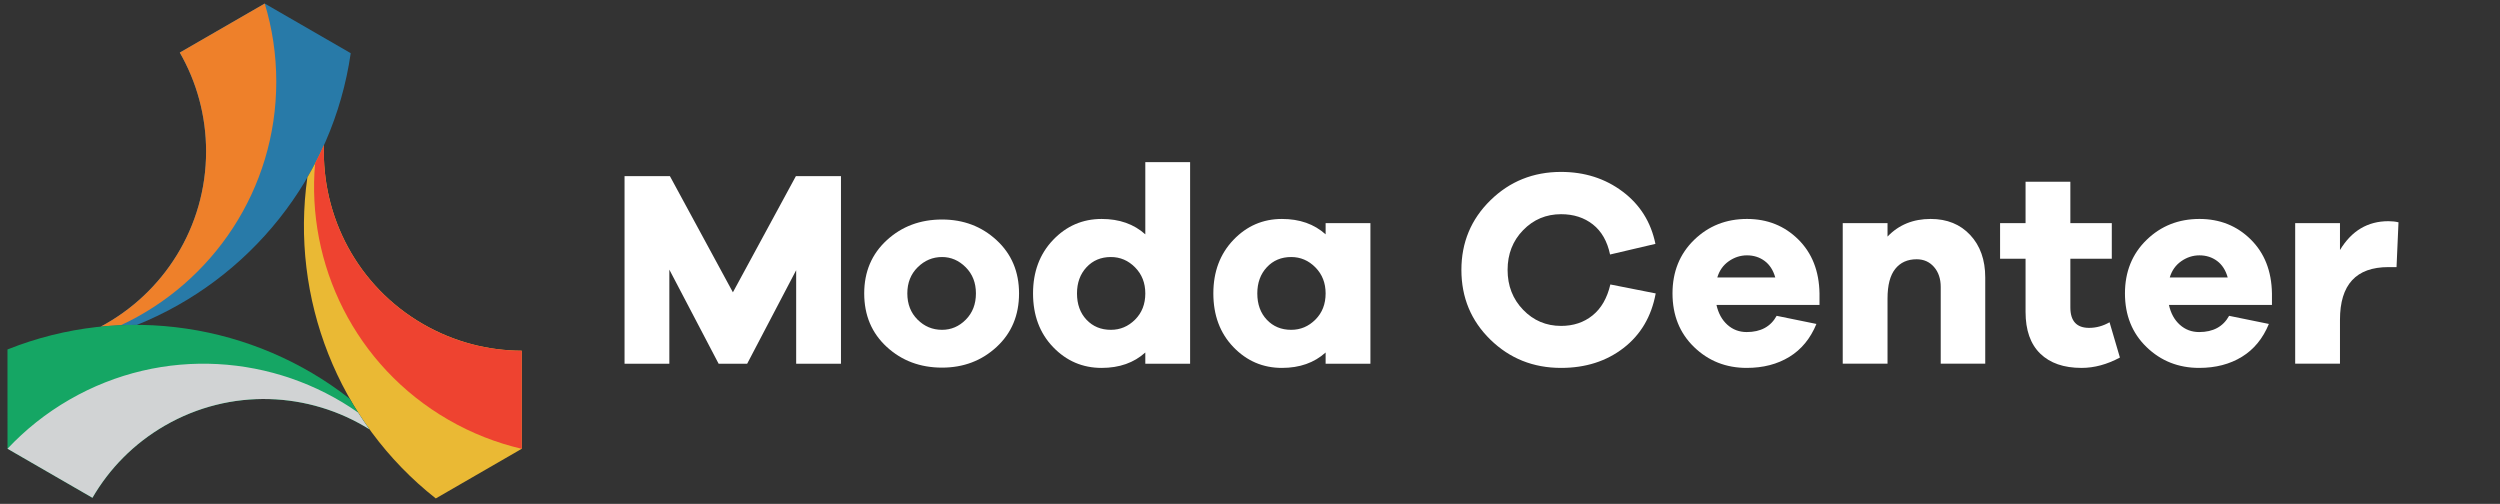 <?xml version="1.0" encoding="UTF-8" standalone="no"?>
<!DOCTYPE svg PUBLIC "-//W3C//DTD SVG 1.1//EN" "http://www.w3.org/Graphics/SVG/1.1/DTD/svg11.dtd">
<svg width="100%" height="100%" viewBox="0 0 6331 1276" version="1.1" xmlns="http://www.w3.org/2000/svg" xmlns:xlink="http://www.w3.org/1999/xlink" xml:space="preserve" xmlns:serif="http://www.serif.com/" style="fill-rule:evenodd;clip-rule:evenodd;stroke-linejoin:round;stroke-miterlimit:2;">
    <rect x="0" y="0" width="6331" height="1276" fill="#333333" stroke="none"/>
    <g transform="matrix(11.582,0,0,11.582,2129.67,446.003)">
        <path d="M0,41.016L-9.795,41.016L-9.795,20.569L-20.508,41.016L-26.752,41.016L-37.526,20.447L-37.526,41.016L-47.321,41.016L-47.321,0L-37.404,0L-23.63,25.406L-9.855,0L0,0L0,41.016Z" style="fill:rgb(255,255,255);fill-rule:nonzero;"/>
    </g>
    <g transform="matrix(11.582,0,0,11.582,2445.91,677.486)">
        <path d="M0,11.387C1.469,9.897 2.204,7.99 2.204,5.662C2.204,3.336 1.459,1.429 -0.031,-0.061C-1.521,-1.551 -3.245,-2.296 -5.204,-2.296C-7.244,-2.296 -9.02,-1.551 -10.53,-0.061C-12.04,1.429 -12.795,3.336 -12.795,5.662C-12.795,7.99 -12.05,9.897 -10.561,11.387C-9.07,12.876 -7.285,13.621 -5.204,13.621C-3.204,13.621 -1.47,12.876 0,11.387M6.733,-5.968C9.999,-2.948 11.631,0.929 11.631,5.662C11.631,10.438 9.999,14.335 6.733,17.356C3.469,20.375 -0.511,21.886 -5.204,21.886C-9.979,21.886 -14.009,20.375 -17.294,17.356C-20.58,14.335 -22.223,10.438 -22.223,5.662C-22.223,0.929 -20.58,-2.948 -17.294,-5.968C-14.009,-8.989 -9.979,-10.499 -5.204,-10.499C-0.511,-10.499 3.469,-8.989 6.733,-5.968" style="fill:rgb(255,255,255);fill-rule:nonzero;"/>
    </g>
    <g transform="matrix(11.582,0,0,11.582,2874.51,532.845)">
        <path d="M0,23.876C1.489,22.386 2.234,20.479 2.234,18.151C2.234,15.866 1.489,13.969 0,12.459C-1.49,10.948 -3.255,10.193 -5.296,10.193C-7.459,10.193 -9.234,10.938 -10.622,12.428C-12.009,13.918 -12.703,15.825 -12.703,18.151C-12.703,20.519 -12.009,22.438 -10.622,23.906C-9.234,25.376 -7.459,26.11 -5.296,26.11C-3.255,26.11 -1.49,25.365 0,23.876M12.029,33.518L2.234,33.518L2.234,31.068C-0.255,33.314 -3.438,34.436 -7.315,34.436C-11.479,34.436 -15.02,32.916 -17.937,29.875C-20.855,26.835 -22.314,22.927 -22.314,18.151C-22.314,13.418 -20.855,9.52 -17.937,6.459C-15.02,3.398 -11.479,1.868 -7.315,1.868C-3.438,1.868 -0.255,2.99 2.234,5.235L2.234,-10.56L12.029,-10.56L12.029,33.518Z" style="fill:rgb(255,255,255);fill-rule:nonzero;"/>
    </g>
    <g transform="matrix(11.582,0,0,11.582,3331.12,676.78)">
        <path d="M0,11.448C1.489,9.958 2.234,8.051 2.234,5.723C2.234,3.438 1.489,1.541 0,0.031C-1.49,-1.48 -3.255,-2.235 -5.296,-2.235C-7.459,-2.235 -9.234,-1.49 -10.622,-0C-12.009,1.49 -12.703,3.397 -12.703,5.723C-12.703,8.091 -12.009,10.01 -10.622,11.478C-9.234,12.948 -7.459,13.682 -5.296,13.682C-3.255,13.682 -1.49,12.937 0,11.448M12.029,21.09L2.234,21.09L2.234,18.64C-0.255,20.886 -3.438,22.008 -7.315,22.008C-11.479,22.008 -15.02,20.488 -17.937,17.447C-20.855,14.407 -22.314,10.499 -22.314,5.723C-22.314,0.99 -20.855,-2.908 -17.937,-5.969C-15.02,-9.03 -11.479,-10.56 -7.315,-10.56C-3.438,-10.56 -0.255,-9.438 2.234,-7.193L2.234,-9.642L12.029,-9.642L12.029,21.09Z" style="fill:rgb(255,255,255);fill-rule:nonzero;"/>
    </g>
    <g transform="matrix(11.582,0,0,11.582,4192.91,623.961)">
        <path d="M0,10.284C-0.938,15.346 -3.285,19.324 -7.04,22.222C-10.795,25.12 -15.345,26.568 -20.691,26.568C-26.772,26.568 -31.925,24.508 -36.149,20.386C-40.373,16.263 -42.485,11.182 -42.485,5.142C-42.485,-0.857 -40.373,-5.928 -36.149,-10.07C-31.925,-14.213 -26.772,-16.284 -20.691,-16.284C-15.549,-16.284 -11.07,-14.856 -7.254,-11.999C-3.438,-9.142 -1.041,-5.326 -0.061,-0.551L-9.979,1.775C-10.591,-1.123 -11.846,-3.316 -13.743,-4.806C-15.641,-6.296 -17.957,-7.04 -20.691,-7.04C-23.957,-7.04 -26.722,-5.877 -28.986,-3.551C-31.252,-1.225 -32.385,1.673 -32.385,5.142C-32.385,8.611 -31.252,11.519 -28.986,13.866C-26.722,16.213 -23.957,17.386 -20.691,17.386C-17.998,17.386 -15.702,16.621 -13.805,15.09C-11.907,13.559 -10.611,11.305 -9.917,8.325L0,10.284Z" style="fill:rgb(255,255,255);fill-rule:nonzero;"/>
    </g>
    <g transform="matrix(11.582,0,0,11.582,4377.97,824.598)">
        <path d="M0,-14.08C-1.224,-13.223 -2.061,-12.039 -2.51,-10.529L10.163,-10.529C9.714,-12.121 8.938,-13.324 7.836,-14.141C6.734,-14.957 5.449,-15.365 3.979,-15.365C2.551,-15.365 1.225,-14.936 0,-14.08M19.835,-4.529L-2.693,-4.529C-2.285,-2.693 -1.489,-1.244 -0.306,-0.184C0.878,0.878 2.286,1.408 3.918,1.408C6.979,1.408 9.163,0.225 10.469,-2.142L19.162,-0.367C17.855,2.816 15.887,5.214 13.254,6.826C10.622,8.439 7.51,9.244 3.918,9.244C-0.612,9.244 -4.448,7.725 -7.591,4.684C-10.733,1.644 -12.305,-2.265 -12.305,-7.04C-12.305,-11.773 -10.733,-15.671 -7.591,-18.732C-4.448,-21.793 -0.592,-23.324 3.979,-23.324C8.428,-23.324 12.162,-21.834 15.183,-18.854C18.202,-15.875 19.754,-11.937 19.835,-7.04L19.835,-4.529Z" style="fill:rgb(255,255,255);fill-rule:nonzero;"/>
    </g>
    <g transform="matrix(11.582,0,0,11.582,4989.49,880.263)">
        <path d="M0,-24.61C2.184,-22.263 3.275,-19.172 3.275,-15.336L3.275,3.52L-6.459,3.52L-6.459,-13.254C-6.459,-15.049 -6.948,-16.508 -7.928,-17.631C-8.907,-18.754 -10.173,-19.314 -11.724,-19.314C-13.723,-19.314 -15.284,-18.611 -16.406,-17.203C-17.528,-15.795 -18.09,-13.641 -18.09,-10.744L-18.09,3.52L-27.885,3.52L-27.885,-27.212L-18.09,-27.212L-18.09,-24.273C-15.642,-26.844 -12.499,-28.13 -8.662,-28.13C-5.071,-28.13 -2.184,-26.957 0,-24.61" style="fill:rgb(255,255,255);fill-rule:nonzero;"/>
    </g>
    <g transform="matrix(11.582,0,0,11.582,5368.47,486.415)">
        <path d="M0,36.18C-2.816,37.69 -5.612,38.445 -8.388,38.445C-12.265,38.445 -15.274,37.405 -17.417,35.323C-19.56,33.242 -20.631,30.201 -20.631,26.201L-20.631,14.57L-26.202,14.57L-26.202,6.795L-20.631,6.795L-20.631,-2.265L-10.836,-2.265L-10.836,6.795L-1.775,6.795L-1.775,14.57L-10.836,14.57L-10.836,25.222C-10.836,28.201 -9.469,29.691 -6.734,29.691C-5.184,29.691 -3.693,29.283 -2.266,28.466L0,36.18Z" style="fill:rgb(255,255,255);fill-rule:nonzero;"/>
    </g>
    <g transform="matrix(11.582,0,0,11.582,5523.76,824.598)">
        <path d="M0,-14.08C-1.224,-13.223 -2.061,-12.039 -2.51,-10.529L10.162,-10.529C9.714,-12.121 8.938,-13.324 7.836,-14.141C6.734,-14.957 5.449,-15.365 3.979,-15.365C2.551,-15.365 1.225,-14.936 0,-14.08M19.835,-4.529L-2.693,-4.529C-2.285,-2.693 -1.489,-1.244 -0.306,-0.184C0.878,0.878 2.286,1.408 3.918,1.408C6.979,1.408 9.163,0.225 10.469,-2.142L19.162,-0.367C17.855,2.816 15.887,5.214 13.254,6.826C10.622,8.439 7.51,9.244 3.918,9.244C-0.611,9.244 -4.448,7.725 -7.591,4.684C-10.733,1.644 -12.305,-2.265 -12.305,-7.04C-12.305,-11.773 -10.733,-15.671 -7.591,-18.732C-4.448,-21.793 -0.592,-23.324 3.979,-23.324C8.428,-23.324 12.162,-21.834 15.183,-18.854C18.202,-15.875 19.754,-11.937 19.835,-7.04L19.835,-4.529Z" style="fill:rgb(255,255,255);fill-rule:nonzero;"/>
    </g>
    <g transform="matrix(11.582,0,0,11.582,6073.95,918.19)">
        <path d="M0,-30.67L-0.429,-20.875L-2.204,-20.875C-9.265,-20.875 -12.795,-17.039 -12.795,-9.366L-12.795,0.245L-22.59,0.245L-22.59,-30.486L-12.795,-30.486L-12.795,-24.609C-10.265,-28.813 -6.734,-30.915 -2.204,-30.915C-1.388,-30.915 -0.653,-30.834 0,-30.67" style="fill:rgb(255,255,255);fill-rule:nonzero;"/>
    </g>
    <g transform="matrix(11.582,0,0,11.582,254.825,9.005)">
        <path d="M0,70.653C2.644,70.384 5.29,70.257 7.929,70.267C32.548,60.371 50.775,37.928 54.684,10.851L35.884,0L17.311,10.72C20.965,17.08 23.062,24.461 23.062,32.327C23.062,48.939 13.716,63.362 0,70.653" style="fill:rgb(40,122,168);fill-rule:nonzero;"/>
    </g>
    <g transform="matrix(11.582,0,0,11.582,699.64,629.638)">
        <path d="M0,-36.525C0,-42.46 -0.884,-48.187 -2.521,-53.587L-2.524,-53.589L-21.097,-42.869C-17.442,-36.509 -15.346,-29.127 -15.346,-21.262C-15.346,-4.65 -24.692,9.773 -38.407,17.064C-36.935,16.915 -35.463,16.814 -33.991,16.751C-13.918,7.414 0,-12.929 0,-36.525" style="fill:rgb(238,128,42);fill-rule:nonzero;"/>
    </g>
    <g transform="matrix(11.582,0,0,11.582,820.426,1262.24)">
        <path d="M0,-77.259C-1.089,-74.835 -2.302,-72.48 -3.63,-70.199C-7.37,-43.931 2.953,-16.924 24.448,0L43.246,-10.856L43.248,-32.301C35.913,-32.316 28.472,-34.191 21.661,-38.124C7.274,-46.43 -0.544,-61.735 0,-77.259" style="fill:rgb(234,185,52);fill-rule:nonzero;"/>
    </g>
    <g transform="matrix(11.582,0,0,11.582,1135.51,440.987)">
        <path d="M0,53.709C5.14,56.676 10.541,58.775 16.036,60.057L16.04,60.055L16.042,38.61C8.707,38.596 1.266,36.72 -5.545,32.788C-19.932,24.482 -27.75,9.176 -27.206,-6.348C-27.812,-4.998 -28.461,-3.672 -29.143,-2.366C-31.093,19.686 -20.435,41.911 0,53.709" style="fill:rgb(238,67,48);fill-rule:nonzero;"/>
    </g>
    <g transform="matrix(11.582,0,0,11.582,935.464,940.823)">
        <path d="M0,12.635C-1.555,10.48 -2.988,8.252 -4.299,5.961C-25.178,-10.411 -53.728,-14.975 -79.132,-4.822L-79.129,16.885L-60.559,27.61C-56.878,21.265 -51.534,15.759 -44.722,11.826C-30.336,3.52 -13.172,4.402 0,12.635" style="fill:rgb(21,166,100);fill-rule:nonzero;"/>
    </g>
    <g transform="matrix(11.582,0,0,11.582,175.564,1123.95)">
        <path d="M0,-9.644C-5.14,-6.677 -9.658,-3.048 -13.516,1.07L-13.516,1.074L5.055,11.798C8.735,5.453 14.08,-0.053 20.891,-3.986C35.277,-12.292 52.441,-11.41 65.614,-3.177C64.748,-4.377 63.924,-5.602 63.133,-6.845C45.011,-19.56 20.435,-21.442 0,-9.644" style="fill:rgb(209,211,212);fill-rule:nonzero;"/>
    </g>
</svg>
